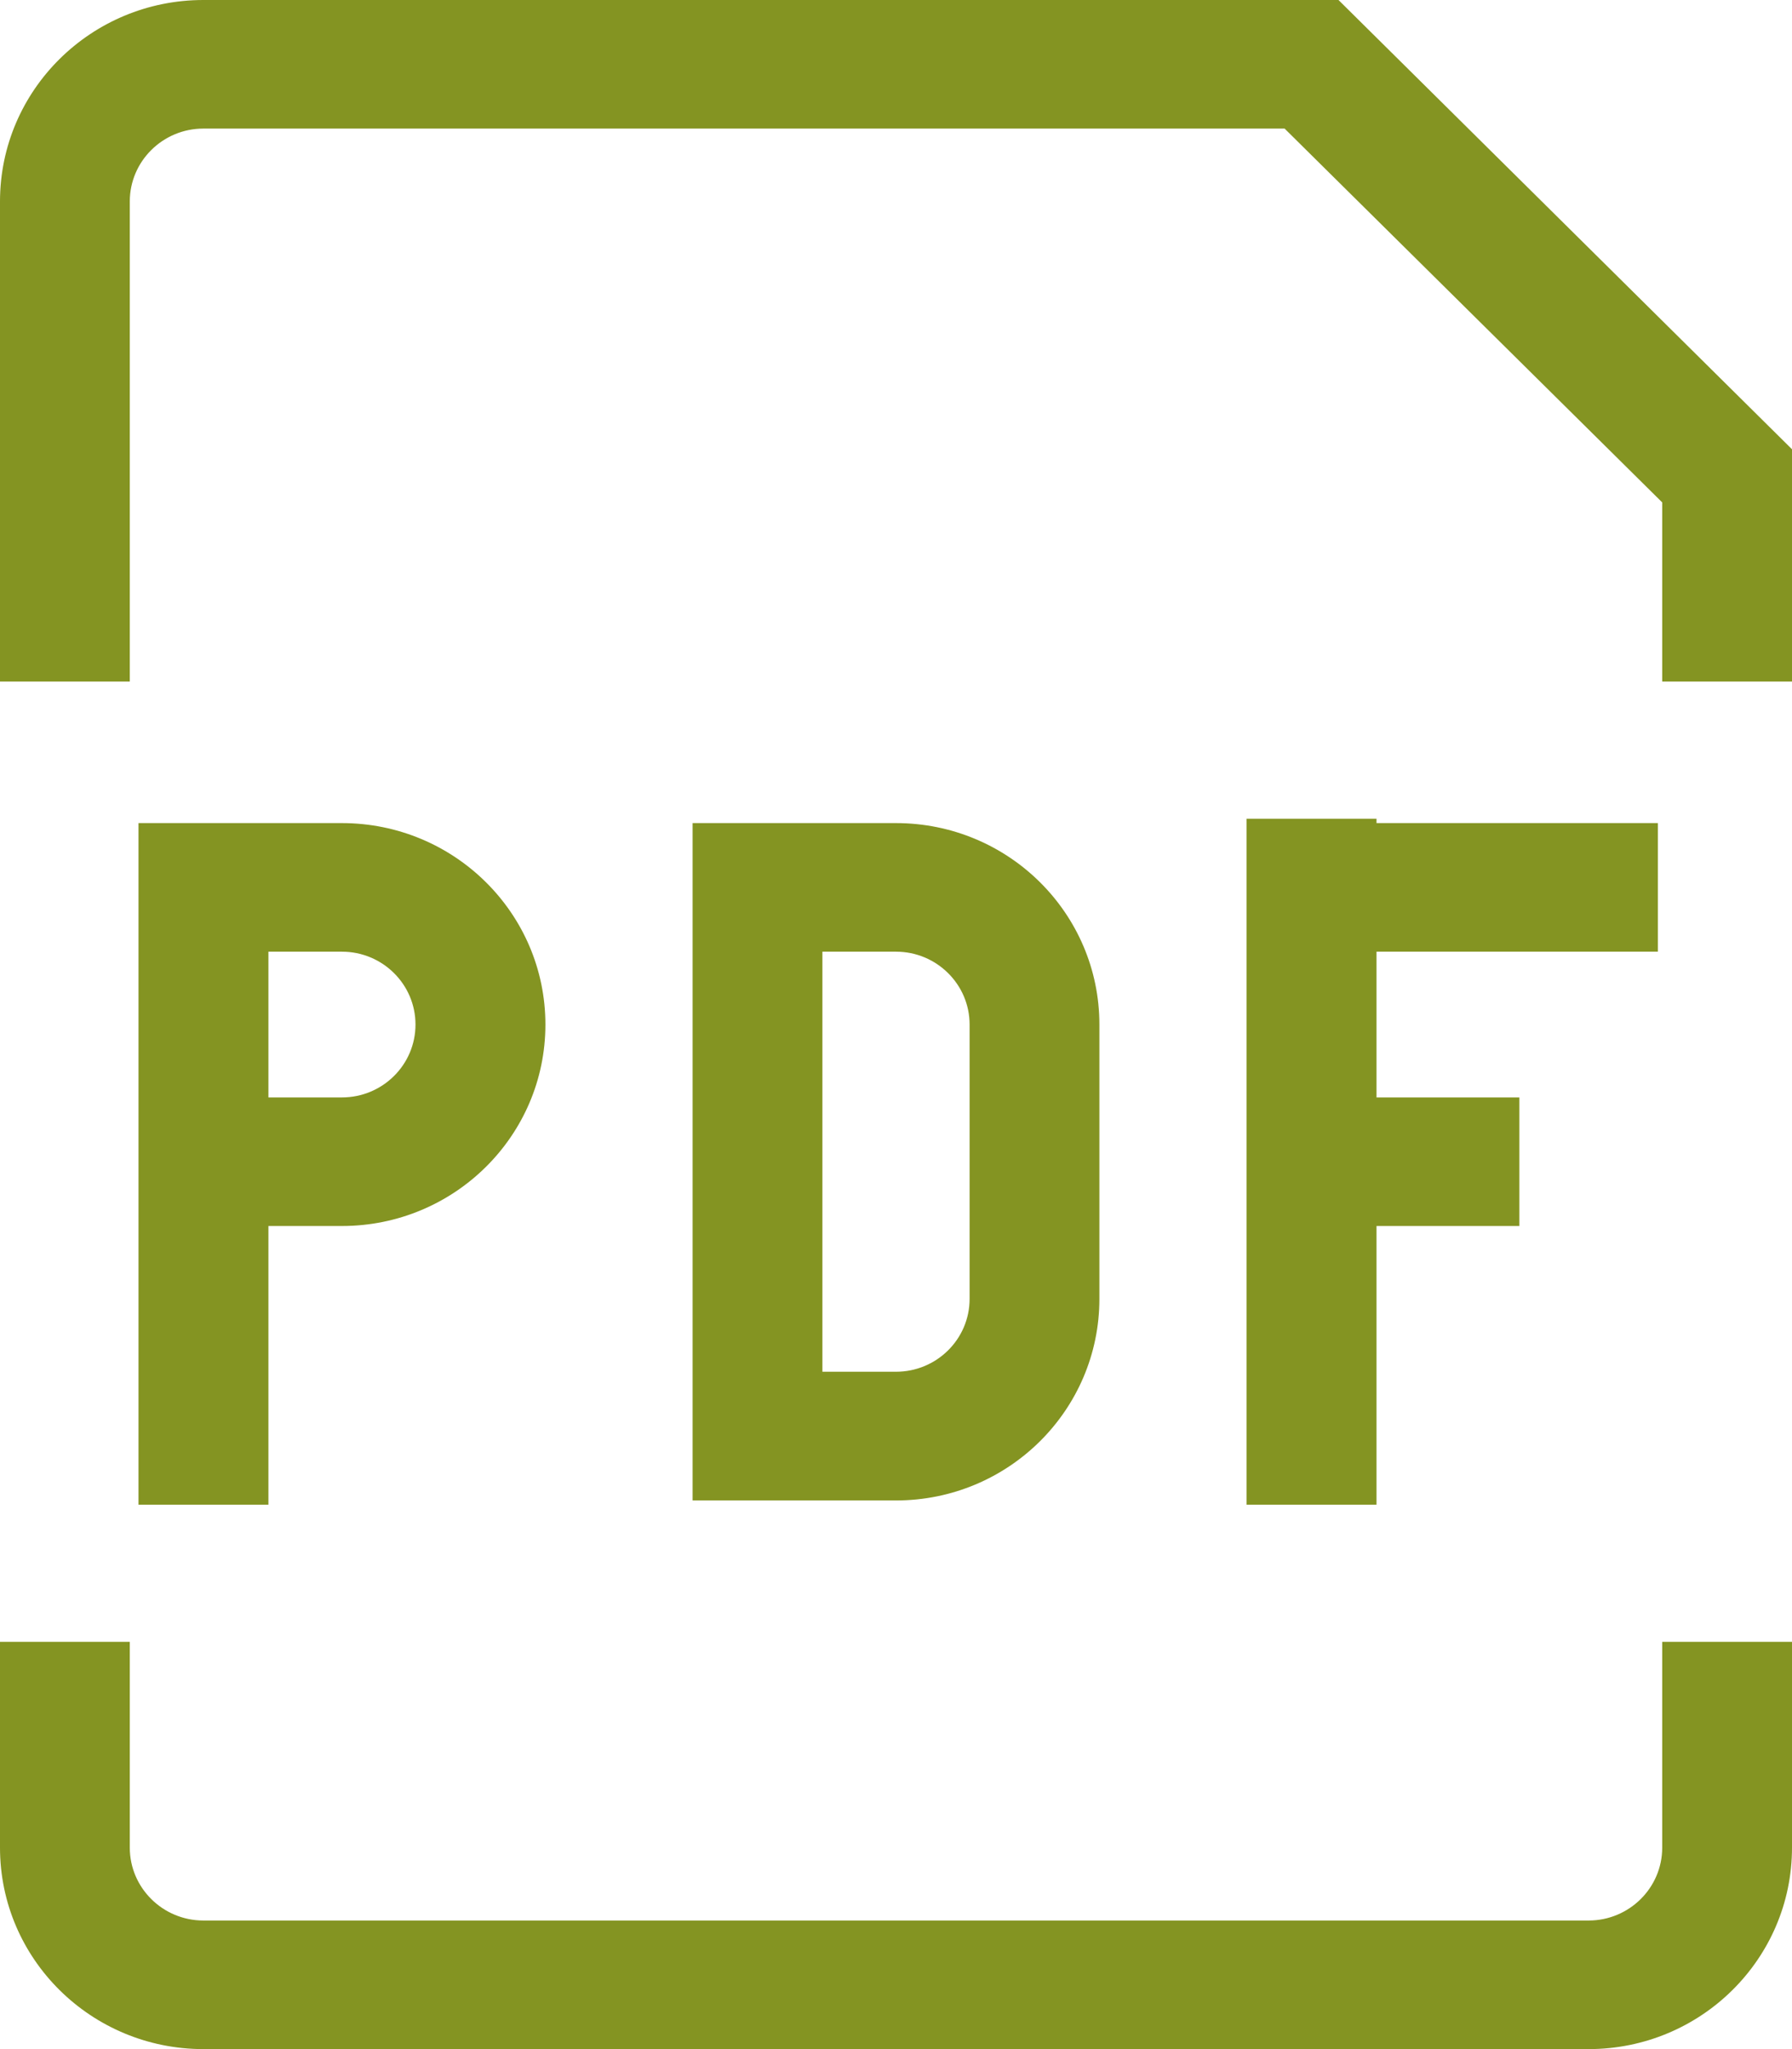 <svg width="14" height="16" viewBox="0 0 14 16" fill="none" xmlns="http://www.w3.org/2000/svg">
<path fill-rule="evenodd" clip-rule="evenodd" d="M1.589 1.004C1.272 1.004 1.014 1.259 1.014 1.573V5.322H0V1.573C0 0.704 0.712 0 1.589 0H10.457L14 3.508V5.322H12.986V3.923L10.036 1.004H1.589ZM10.754 9.573V11.749H9.739V6.393H10.754V6.427H12.952V7.431H10.754V8.569H11.87V9.573H10.754ZM1.082 6.427H2.671C3.549 6.427 4.261 7.131 4.261 8C4.261 8.869 3.549 9.573 2.671 9.573H2.097V11.749H1.082V6.427ZM2.097 8.569H2.671C2.989 8.569 3.246 8.314 3.246 8C3.246 7.686 2.989 7.431 2.671 7.431H2.097V8.569ZM5.411 6.427H7C7.878 6.427 8.589 7.131 8.589 8V10.142C8.589 11.011 7.878 11.716 7 11.716H5.411V6.427ZM6.425 7.431H7C7.317 7.431 7.575 7.686 7.575 8V10.142C7.575 10.457 7.317 10.711 7 10.711H6.425V7.431ZM0 14.427V12.82H1.014V14.427C1.014 14.741 1.272 14.996 1.589 14.996H12.411C12.728 14.996 12.986 14.741 12.986 14.427V12.82H14V14.427C14 15.296 13.288 16 12.411 16H1.589C0.712 16 0 15.296 0 14.427Z" fill="#849422"/>
</svg>
